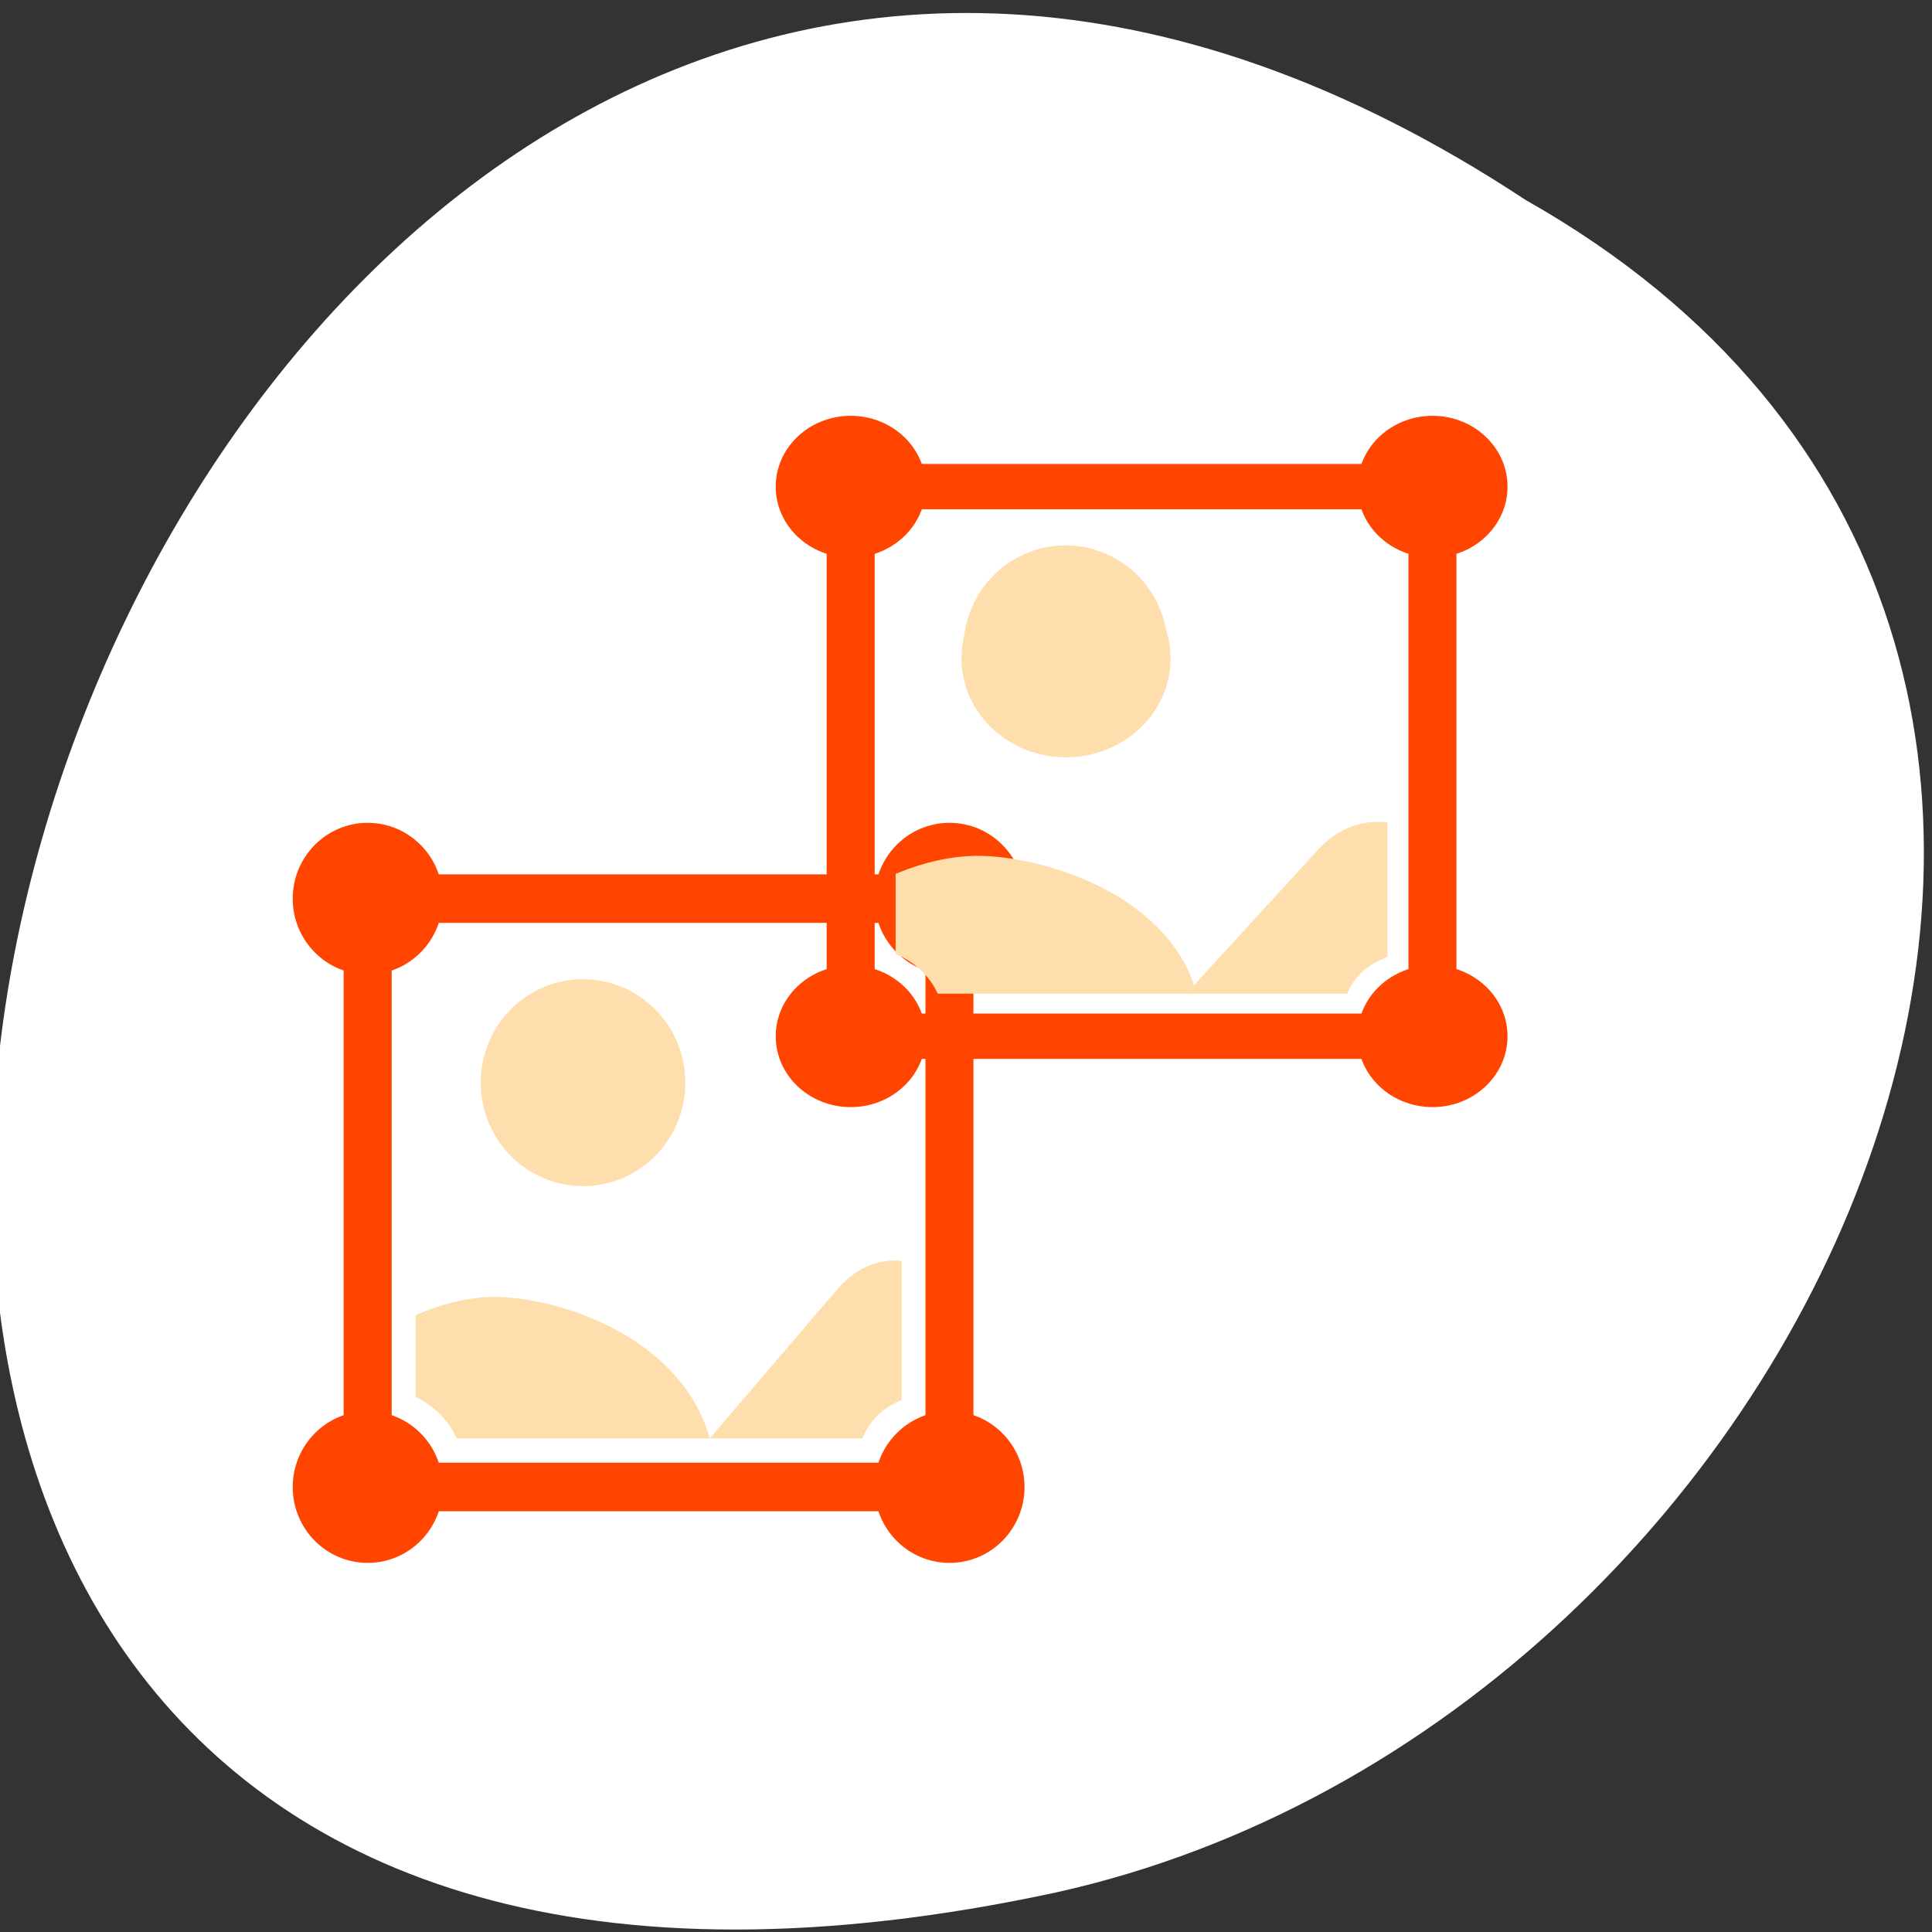 <svg xmlns="http://www.w3.org/2000/svg" xmlns:xlink="http://www.w3.org/1999/xlink" viewBox="0 0 256 256"><rect x="0" y="0" width="256" height="256" fill="#333333" stroke="none"/><defs><path d="m 186.79 81.36 c 0 6.904 -5.596 12.5 -12.5 12.5 -6.904 0 -12.5 -5.596 -12.5 -12.5 0 -6.904 5.596 -12.5 12.5 -12.5 6.904 0 12.5 5.596 12.5 12.5 z" id="0" style="fill:#ff4500;color:#000"/><clipPath><path transform="matrix(15.333 0 0 11.5 415 -125.5)" d="m -24 13 c 0 1.105 -0.672 2 -1.5 2 -0.828 0 -1.5 -0.895 -1.5 -2 0 -1.105 0.672 -2 1.5 -2 0.828 0 1.5 0.895 1.5 2 z"/></clipPath></defs><g transform="translate(-1.085 -795.28)" style="color:#000"><path d="m -1374.42 1658.71 c 127.95 -192.46 -280.09 -311 -226.07 -62.2 23.02 102.82 167.39 165.22 226.07 62.2 z" transform="matrix(0 -0.992 1 0 -1455.48 -541.65)" style="fill:#fff"/><g transform="matrix(0.795 0 0 0.804 -13.41 210.15)"><g><path d="m 103.02 86.86 a 24.388 24.388 0 1 1 -48.776 0 24.388 24.388 0 1 1 48.776 0 z" transform="matrix(0.699 0 0 0.699 60.44 845.49)" id="1" style="fill:#ffdead"/><rect rx="5.286" y="875.87" x="79.51" height="96.97" width="96.97" id="2" style="fill:none;stroke:#ff4500;stroke-width:8"/><path d="m 212.88 834.7 a 17.04 17.04 0 0 1 -34.08 0 17.04 17.04 0 1 1 34.08 0 z" style="fill:#ffdead"/></g><g style="fill:#ffdead"><path d="m 167.69 935.52 c -3.599 -0.06 -7 1.385 -9.969 4.813 l -21.19 24.5 h 25.397 c 1.449 -3.248 3.448 -4.955 6.572 -6.331 v -22.919 c -0.271 -0.021 -0.543 -0.058 -0.813 -0.063 z" id="3" style="fill:#ffdead"/><path d="m 100.41 941.52 c -4.181 0.045 -8.568 1.128 -12.906 3 v 13.469 c 2.472 1.203 5.167 3.235 6.844 6.844 h 42.19 c -4.866 -17.08 -25.813 -23.422 -36.12 -23.313 z" id="4" style="fill:#ffdead"/></g><use xlink:href="#0" transform="translate(2.202 794.52)" width="1" height="1"/><use xlink:href="#0" transform="translate(-94.77 794.52)" width="1" height="1"/><use xlink:href="#0" transform="translate(2.202 891.49)" width="1" height="1"/><use xlink:href="#0" transform="translate(-94.77 891.49)" width="1" height="1"/></g><g transform="matrix(0.795 0 0 0.751 50.591 201.98)"><g style="fill:#fff;stroke:#ff4500"><use xlink:href="#1" style="stroke:#ffdead"/><use xlink:href="#2"/><use xlink:href="#1" style="stroke:#ffdead"/></g><g style="fill:#ffdead;stroke:#ffdead"><use xlink:href="#3"/><use xlink:href="#4"/></g><use height="1" width="1" transform="translate(2.202 794.52)" xlink:href="#0"/><use height="1" width="1" transform="translate(-94.77 794.52)" xlink:href="#0"/><use height="1" width="1" transform="translate(2.202 891.49)" xlink:href="#0"/><use height="1" width="1" transform="translate(-94.77 891.49)" xlink:href="#0"/></g></g></svg>